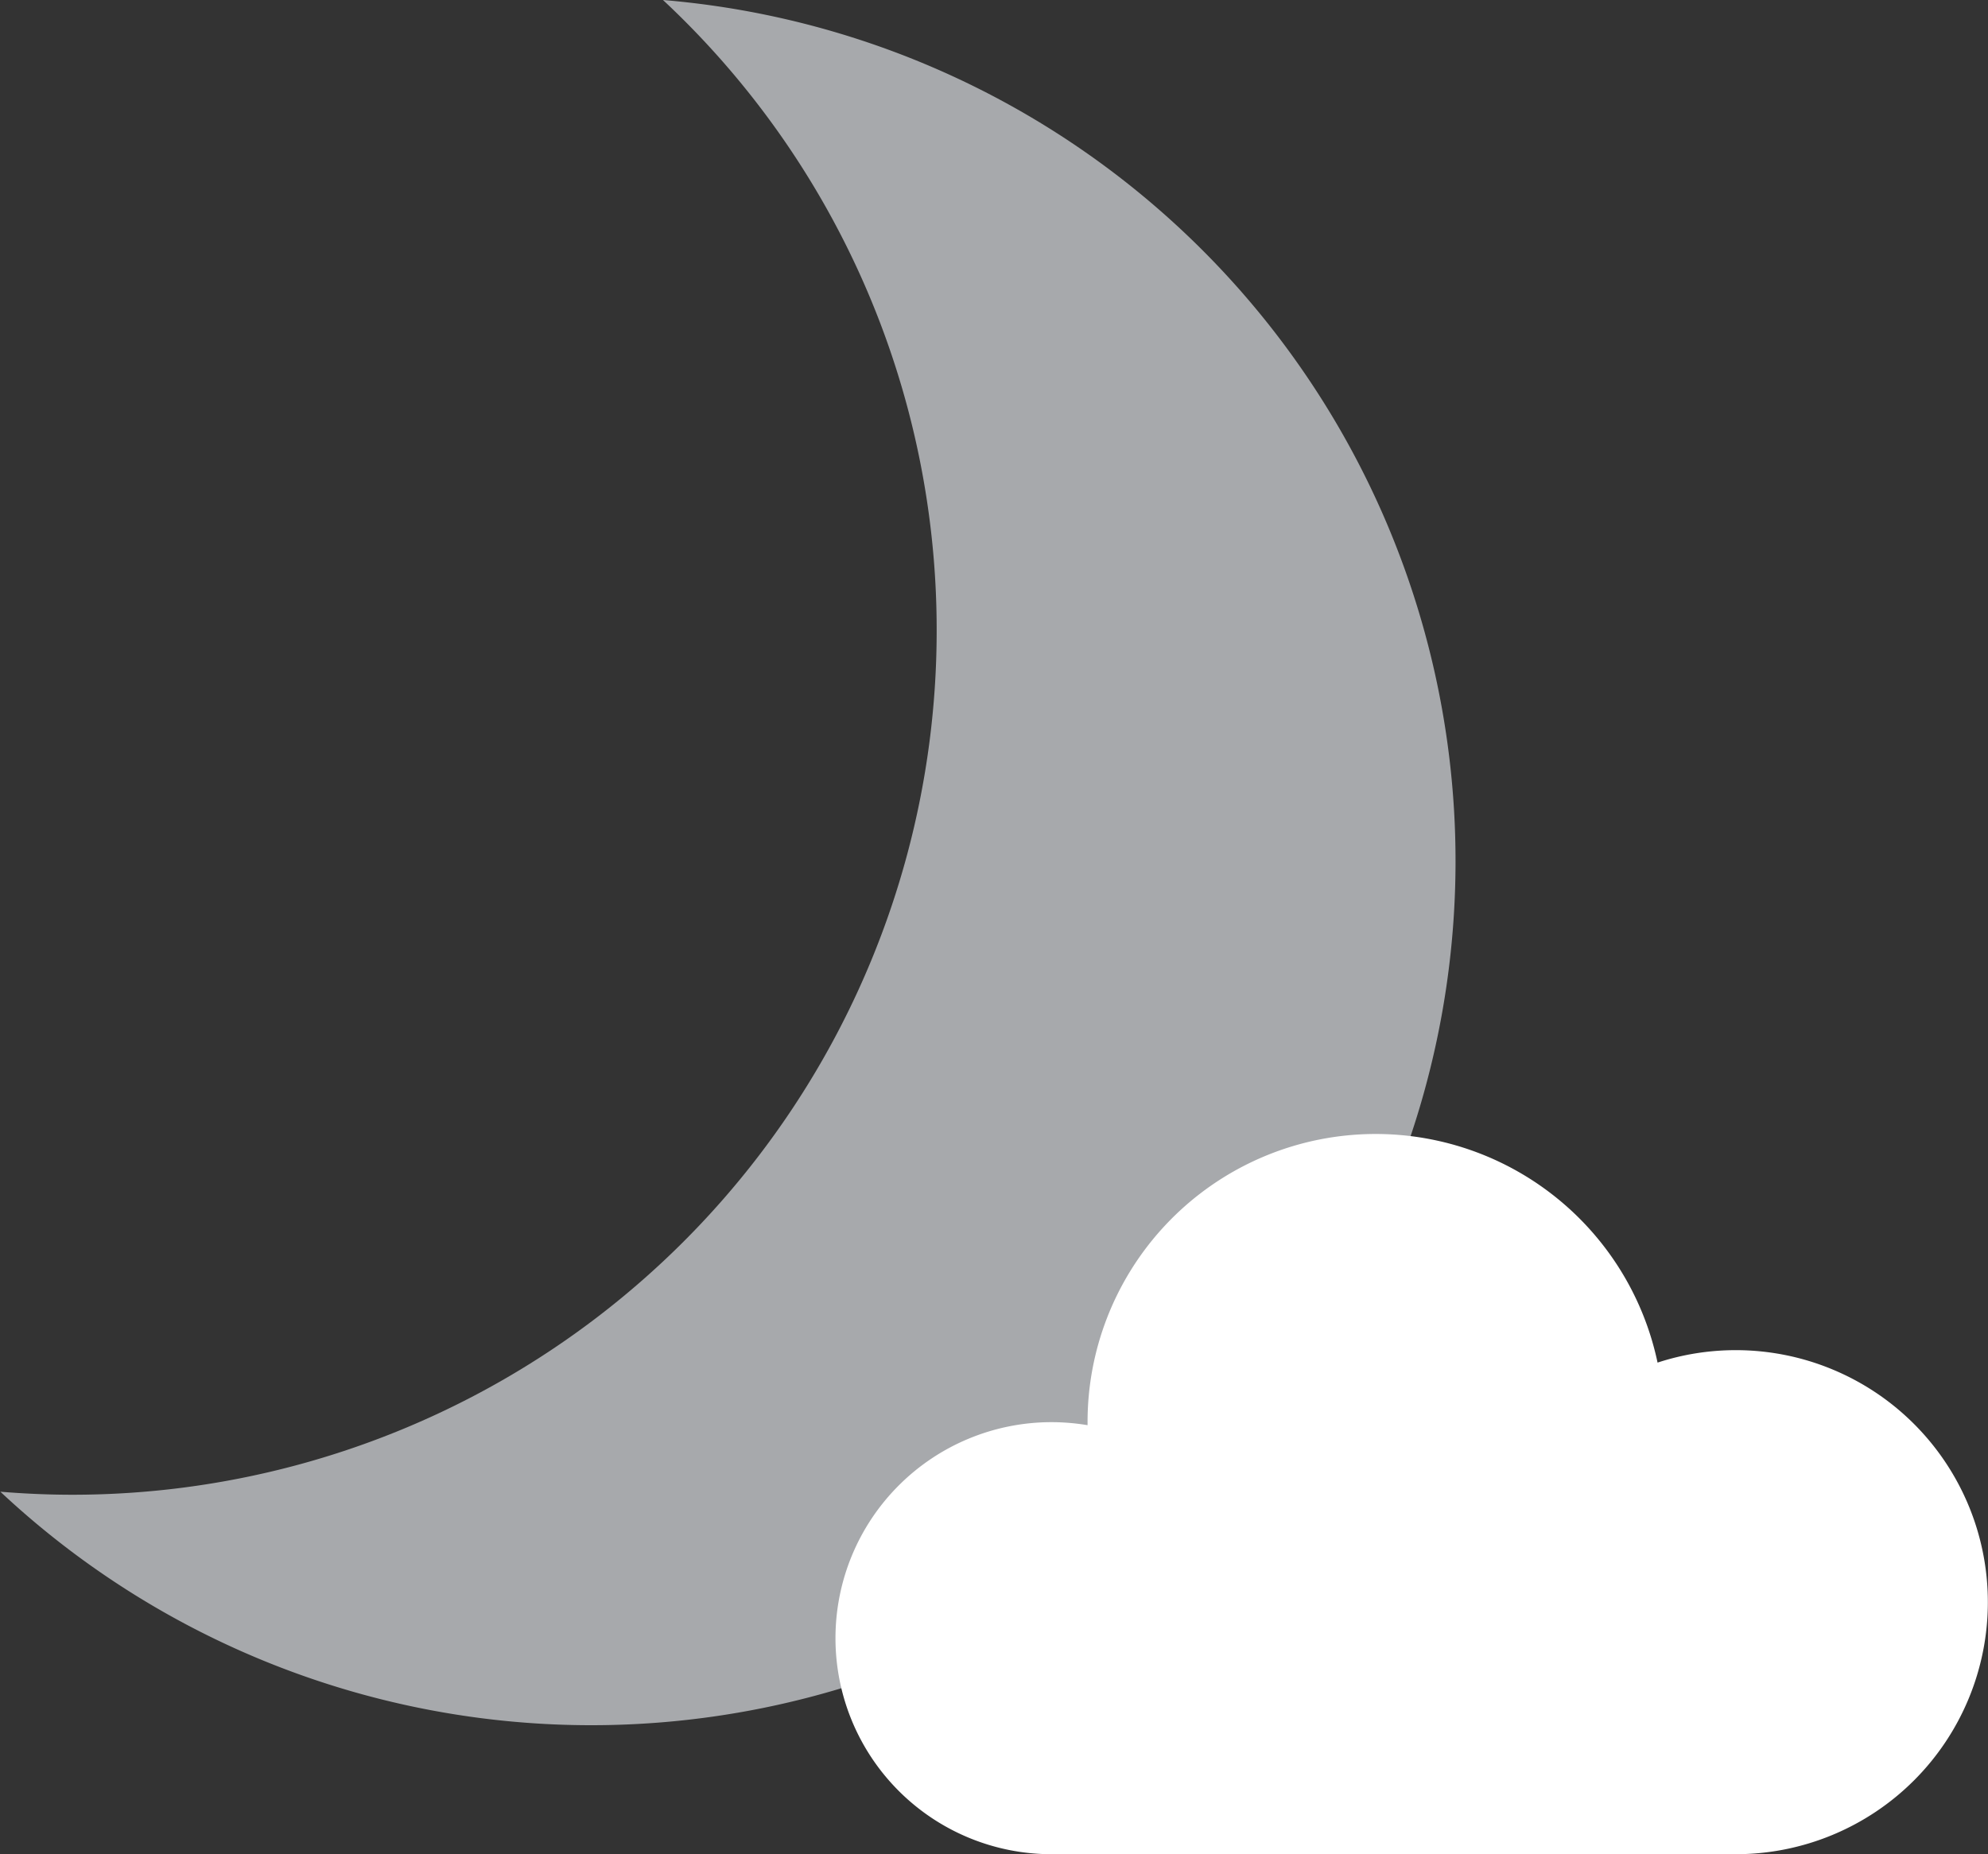 <svg xmlns="http://www.w3.org/2000/svg" viewBox="0 0 276.02 257.5"><rect x="0" y="0" width="276.02" height="257.5" fill="#333333" stroke="none"/><defs><style>.cls-1{fill:#a7a9ac;}.cls-2{fill:#fff;}</style></defs><title>mainly_clear_night_1</title><g id="Layer_2" data-name="Layer 2"><g id="Layer_1-2" data-name="Layer 1"><path class="cls-1" d="M92.05,0a119.66,119.66,0,0,1,38,87.58,120,120,0,0,1-120,120c-3.37,0-6.71-.15-10-.42A120,120,0,1,0,92.05,0Z"/><path class="cls-2" d="M241,187.5a34.84,34.84,0,0,0-10.86,1.73A40,40,0,0,0,151,197.5c0,.14,0,.28,0,.42a30.61,30.61,0,0,0-5-.42,30,30,0,0,0,0,60h95a35,35,0,0,0,0-70Z"/></g></g></svg>